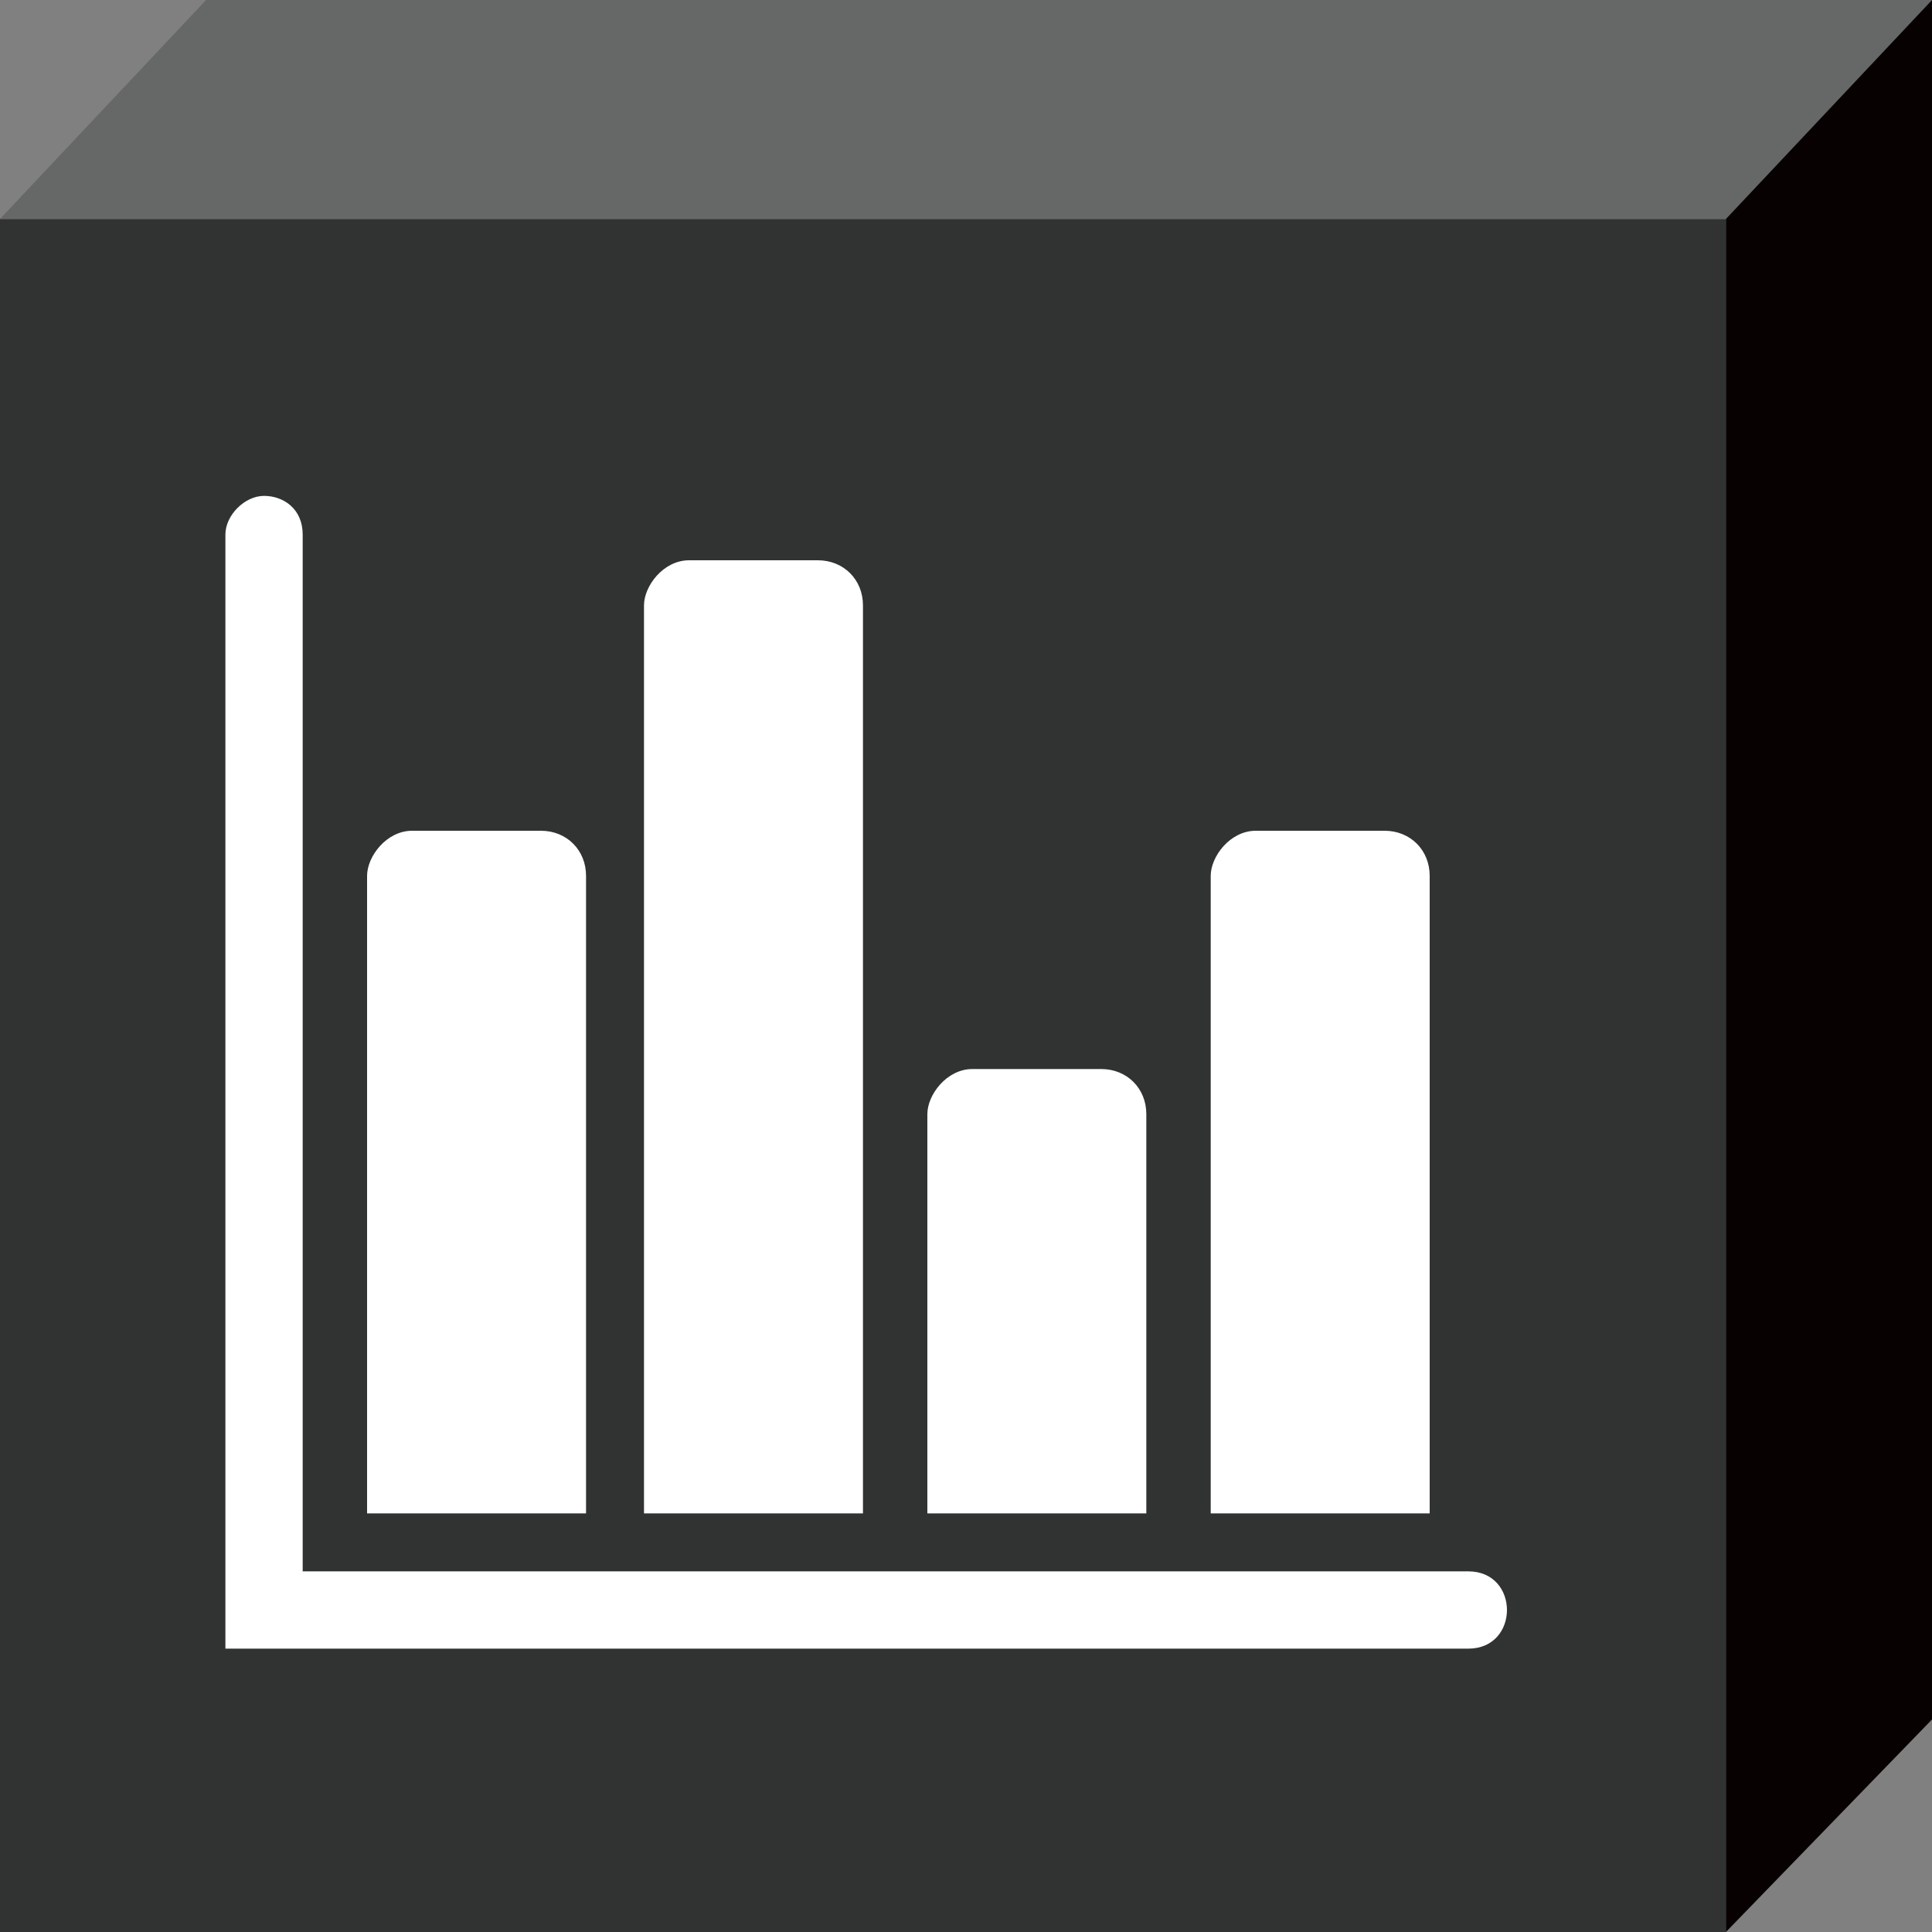 <?xml version="1.0" encoding="utf-8"?>
<!-- Generator: Adobe Illustrator 18.0.0, SVG Export Plug-In . SVG Version: 6.00 Build 0)  -->
<!DOCTYPE svg PUBLIC "-//W3C//DTD SVG 1.1//EN" "http://www.w3.org/Graphics/SVG/1.1/DTD/svg11.dtd">
<svg version="1.1" id="图层_1" xmlns="http://www.w3.org/2000/svg" xmlns:xlink="http://www.w3.org/1999/xlink" x="0px" y="0px"
	 viewBox="0 0 30 30" enable-background="new 0 0 30 30" xml:space="preserve" width="30" height="30">
<rect x="0" y="0" width="30" height="30" fill="#808080" stroke="none"/>
<g>
	<polyline fill="#313333" points="0,3.4 0,30 26.8,30 26.8,3.4 0,3.4"/>
	<polyline fill="#666767" points="0,3.4 3.2,0 30,0 26.8,3.4 0,3.4"/>
	<polyline fill="#080102" points="26.8,3.4 30,0 30,26.7 26.8,30 26.8,3.4"/>

	<path fill="#FFFFFF" d="M9.1,23.5v-9.9c0-0.4-0.3-0.7-0.7-0.7h-2c-0.4,0-0.7,0.4-0.7,0.7v9.9H9.1L9.1,23.5L9.1,23.5L9.1,23.5z
		 M13.4,23.5V9.4c0-0.4-0.3-0.7-0.7-0.7h-2c-0.4,0-0.7,0.4-0.7,0.7v14.1H13.4L13.4,23.5L13.4,23.5L13.4,23.5z M17.8,23.5v-6.2
		c0-0.4-0.3-0.7-0.7-0.7h-2c-0.4,0-0.7,0.4-0.7,0.7v6.2H17.8L17.8,23.5L17.8,23.5L17.8,23.5z M22.2,23.5v-9.9c0-0.4-0.3-0.7-0.7-0.7
		h-2c-0.4,0-0.7,0.4-0.7,0.7v9.9H22.2L22.2,23.5L22.2,23.5L22.2,23.5z M22.8,24.4H4.7V8.3c0-0.4-0.3-0.6-0.6-0.6
		C3.8,7.7,3.5,8,3.5,8.3v17.3h19.3c0.4,0,0.6-0.3,0.6-0.6S23.2,24.4,22.8,24.4L22.8,24.4L22.8,24.4L22.8,24.4z"/>
</g>
</svg>
